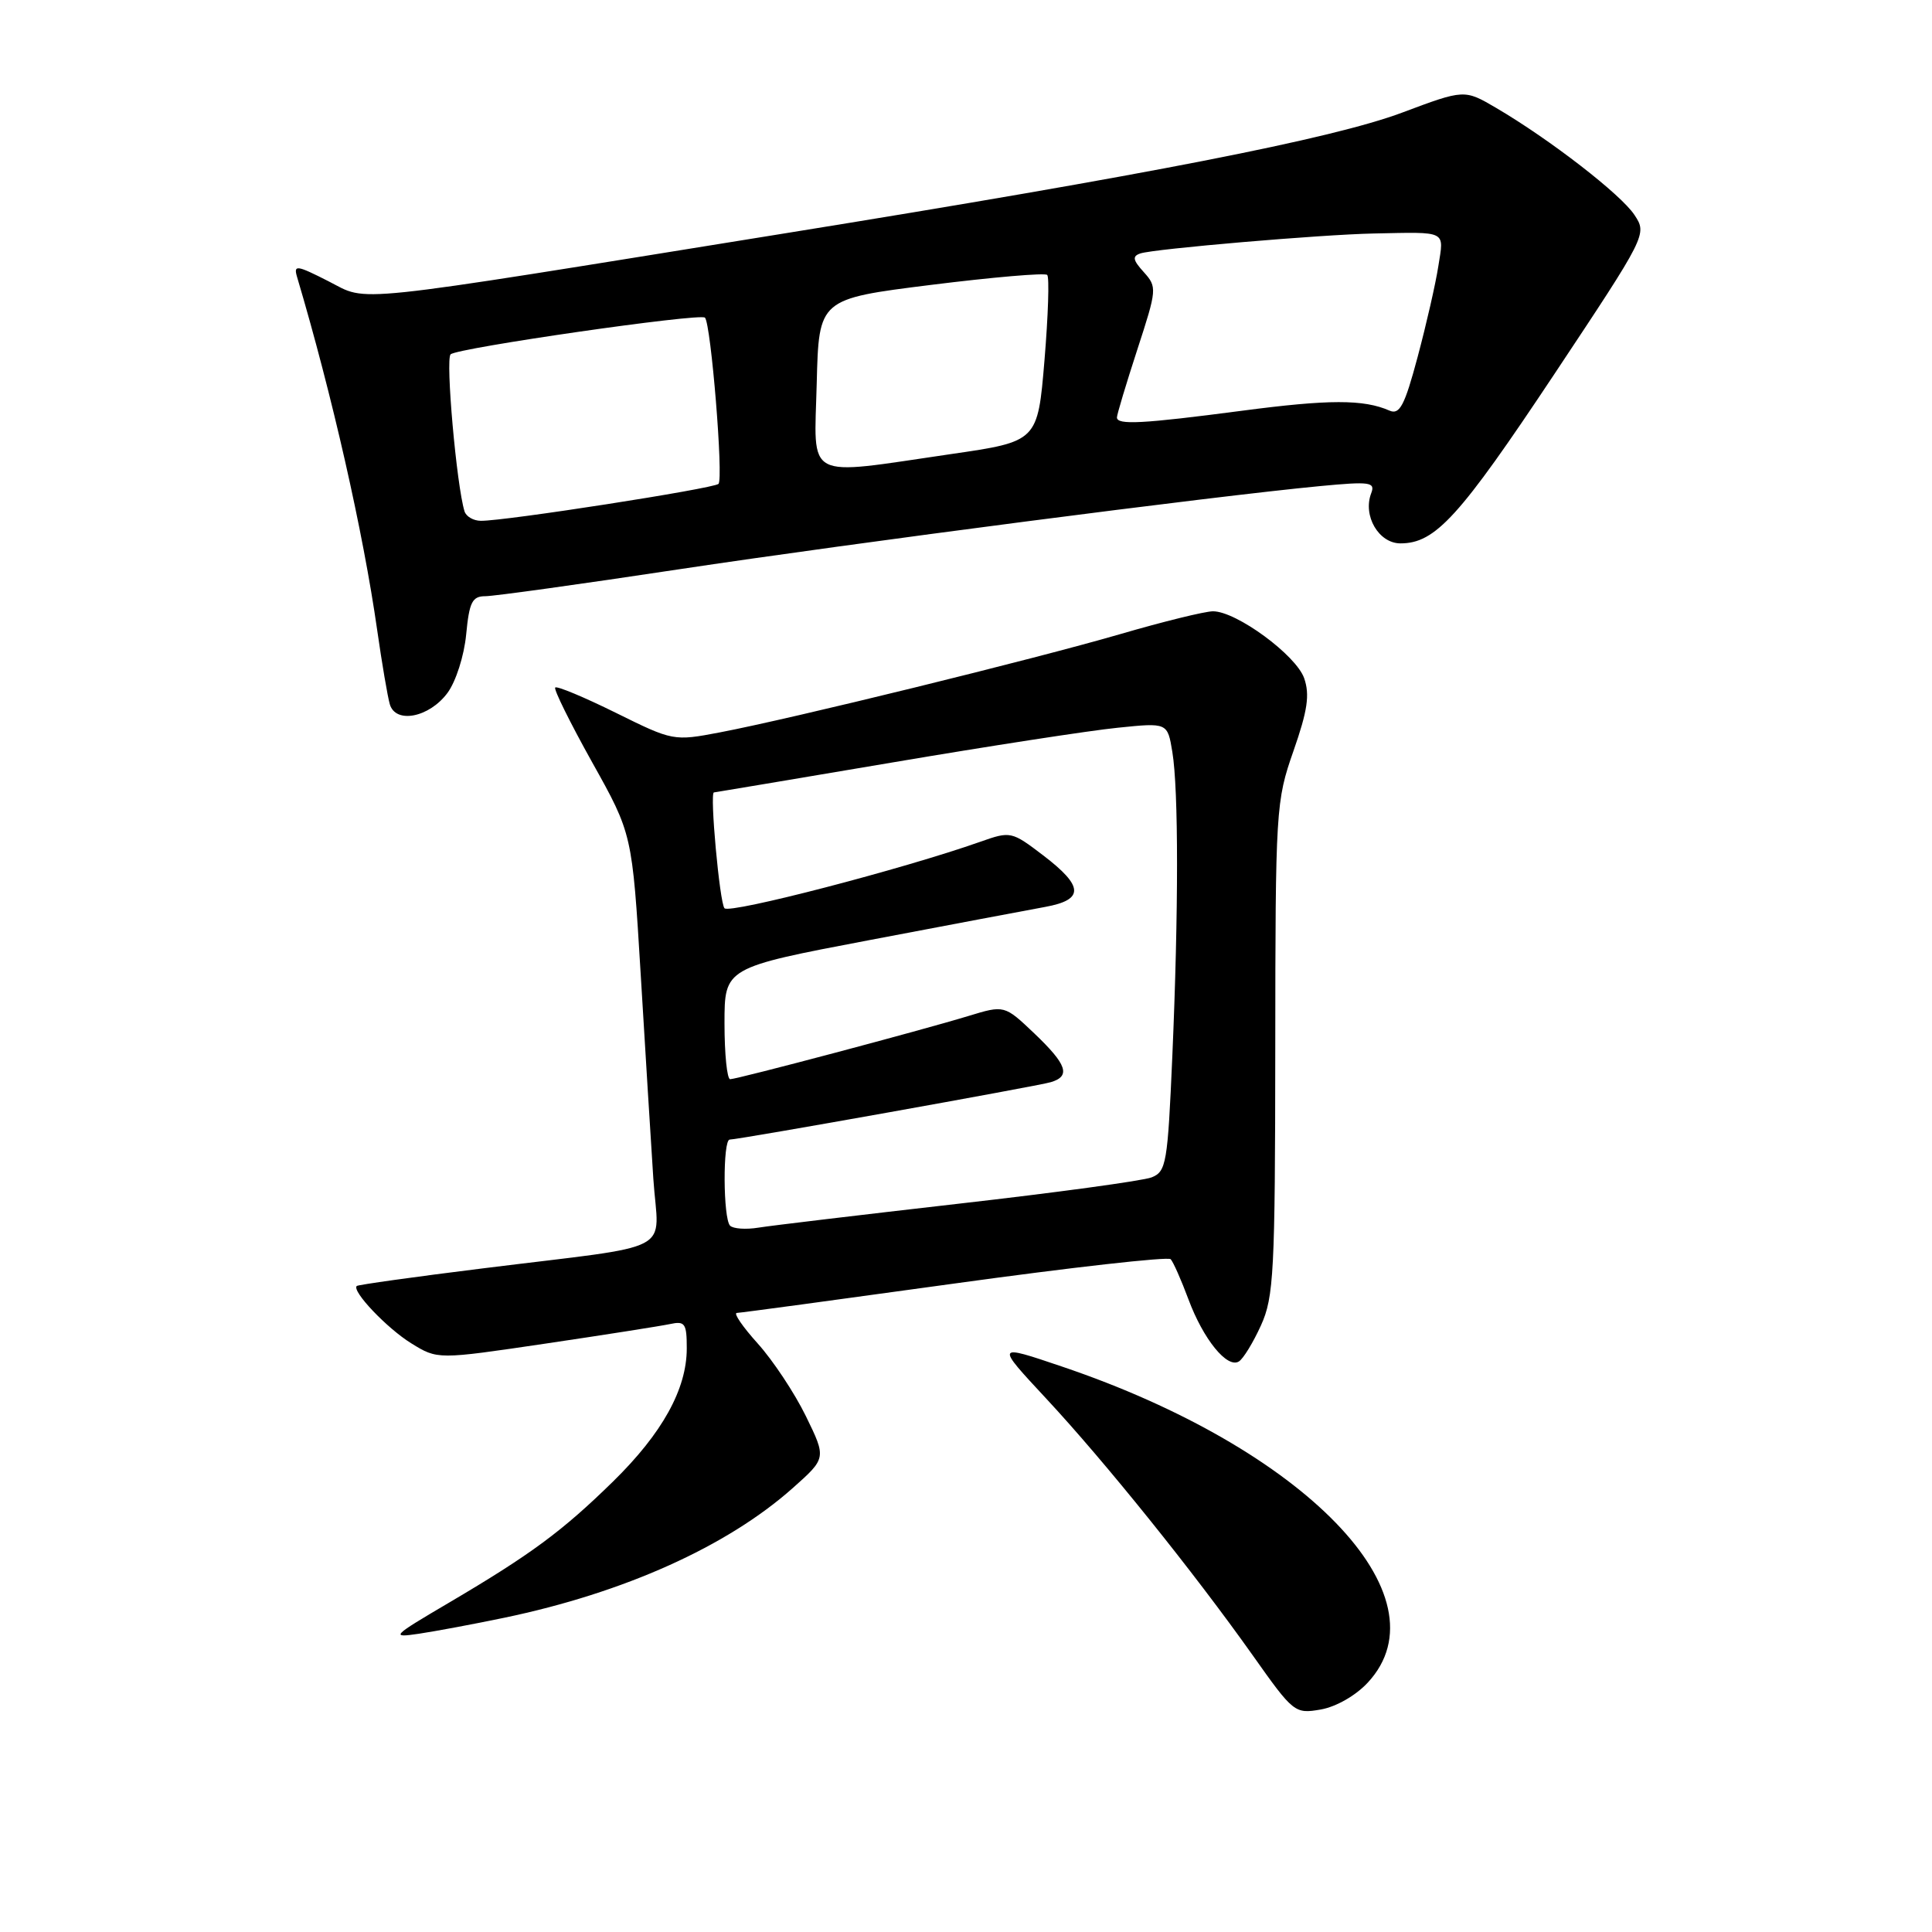 <?xml version="1.0" encoding="UTF-8" standalone="no"?>
<!DOCTYPE svg PUBLIC "-//W3C//DTD SVG 1.1//EN" "http://www.w3.org/Graphics/SVG/1.1/DTD/svg11.dtd" >
<svg xmlns="http://www.w3.org/2000/svg" xmlns:xlink="http://www.w3.org/1999/xlink" version="1.1" viewBox="0 0 256 256">
 <g >
 <path fill="currentColor"
d=" M 181.25 222.94 C 191.83 211.51 172.88 191.94 140.70 181.07 C 131.90 178.09 131.90 178.09 138.61 185.30 C 146.41 193.68 158.16 208.29 166.00 219.35 C 171.39 226.97 171.57 227.11 175.00 226.52 C 177.04 226.16 179.64 224.68 181.25 222.94 Z  M 66.82 214.36 C 82.69 211.05 96.35 204.91 105.05 197.17 C 109.50 193.21 109.50 193.21 106.78 187.64 C 105.28 184.57 102.41 180.25 100.41 178.03 C 98.41 175.81 97.16 173.99 97.63 173.97 C 98.11 173.96 111.10 172.20 126.50 170.07 C 141.90 167.94 154.78 166.49 155.12 166.85 C 155.46 167.21 156.52 169.60 157.48 172.18 C 159.45 177.47 162.61 181.36 164.16 180.40 C 164.74 180.04 166.05 177.90 167.08 175.63 C 168.79 171.87 168.96 168.61 168.98 138.92 C 169.00 107.17 169.06 106.17 171.39 99.51 C 173.26 94.16 173.57 92.06 172.81 89.87 C 171.74 86.81 163.83 81.00 160.73 81.00 C 159.67 81.00 154.14 82.36 148.45 84.02 C 136.97 87.36 104.92 95.23 95.36 97.05 C 89.26 98.21 89.16 98.19 81.60 94.45 C 77.41 92.38 73.80 90.87 73.57 91.10 C 73.34 91.32 75.55 95.78 78.46 101.00 C 83.77 110.50 83.77 110.50 84.89 129.00 C 85.50 139.18 86.26 151.41 86.57 156.19 C 87.24 166.32 90.11 164.81 64.03 168.06 C 54.97 169.18 47.43 170.24 47.27 170.40 C 46.59 171.08 51.29 176.02 54.50 178.00 C 57.98 180.15 57.98 180.15 72.24 178.04 C 80.08 176.88 87.51 175.71 88.75 175.45 C 90.77 175.01 91.00 175.35 91.00 178.67 C 91.00 184.06 87.76 189.91 81.24 196.30 C 74.50 202.90 70.36 205.96 59.50 212.36 C 51.90 216.83 51.70 217.04 55.50 216.48 C 57.70 216.15 62.80 215.20 66.82 214.36 Z  M 59.29 91.82 C 60.40 90.33 61.50 86.90 61.77 84.07 C 62.18 79.78 62.57 79.00 64.31 79.00 C 65.44 79.00 76.97 77.40 89.93 75.44 C 113.28 71.92 160.63 65.77 174.91 64.41 C 181.56 63.78 182.26 63.88 181.69 65.36 C 180.55 68.34 182.69 72.00 185.57 72.00 C 190.19 72.00 193.36 68.52 205.94 49.60 C 218.21 31.13 218.26 31.04 216.58 28.49 C 214.81 25.78 205.37 18.48 198.27 14.31 C 194.04 11.83 194.04 11.83 185.77 14.93 C 176.51 18.39 152.19 23.15 104.00 30.92 C 45.01 40.44 48.96 40.02 43.53 37.27 C 39.31 35.12 38.88 35.06 39.36 36.69 C 44.01 52.34 48.13 70.50 49.98 83.50 C 50.61 87.90 51.36 92.31 51.65 93.31 C 52.41 95.95 56.87 95.08 59.29 91.82 Z  M 96.74 162.41 C 95.81 161.47 95.76 151.00 96.69 151.00 C 97.90 151.00 137.43 143.93 139.25 143.39 C 141.91 142.59 141.38 141.06 137.05 136.93 C 133.09 133.17 133.09 133.17 128.30 134.63 C 121.97 136.56 97.71 142.99 96.75 143.00 C 96.34 143.00 96.00 139.68 96.00 135.61 C 96.00 128.22 96.00 128.22 115.25 124.56 C 125.84 122.55 136.30 120.57 138.50 120.17 C 143.68 119.22 143.61 117.45 138.24 113.35 C 134.04 110.15 133.91 110.12 129.89 111.54 C 119.64 115.16 96.72 121.11 96.00 120.35 C 95.36 119.67 94.02 105.00 94.60 105.00 C 94.69 105.00 105.28 103.22 118.13 101.05 C 130.98 98.87 144.47 96.79 148.10 96.43 C 154.70 95.75 154.70 95.75 155.34 99.63 C 156.17 104.65 156.17 120.78 155.34 139.94 C 154.72 154.17 154.54 155.24 152.59 156.01 C 151.44 156.46 139.93 158.03 127.00 159.50 C 114.07 160.98 102.15 162.40 100.49 162.67 C 98.84 162.94 97.15 162.82 96.74 162.41 Z  M 61.55 67.75 C 60.50 64.36 59.01 47.59 59.71 46.95 C 60.61 46.10 92.80 41.46 93.41 42.09 C 94.21 42.91 95.89 63.51 95.20 64.12 C 94.48 64.75 66.95 69.04 63.72 69.01 C 62.74 69.01 61.76 68.44 61.55 67.75 Z  M 108.22 50.80 C 108.50 39.61 108.50 39.61 123.36 37.75 C 131.54 36.73 138.47 36.13 138.76 36.43 C 139.06 36.72 138.89 41.81 138.40 47.73 C 137.50 58.50 137.50 58.50 126.00 60.17 C 106.36 63.03 107.89 63.84 108.22 50.80 Z  M 148.00 55.31 C 148.00 54.93 149.21 50.90 150.69 46.35 C 153.31 38.32 153.33 38.03 151.56 36.06 C 150.10 34.45 150.01 33.95 151.11 33.58 C 152.96 32.97 175.05 31.08 182.00 30.94 C 191.86 30.74 191.34 30.48 190.59 35.25 C 190.23 37.59 188.99 43.01 187.84 47.31 C 186.12 53.75 185.46 54.99 184.12 54.41 C 180.69 52.90 176.08 52.91 164.54 54.43 C 151.35 56.16 148.00 56.34 148.00 55.31 Z "/>
</g>
</svg>